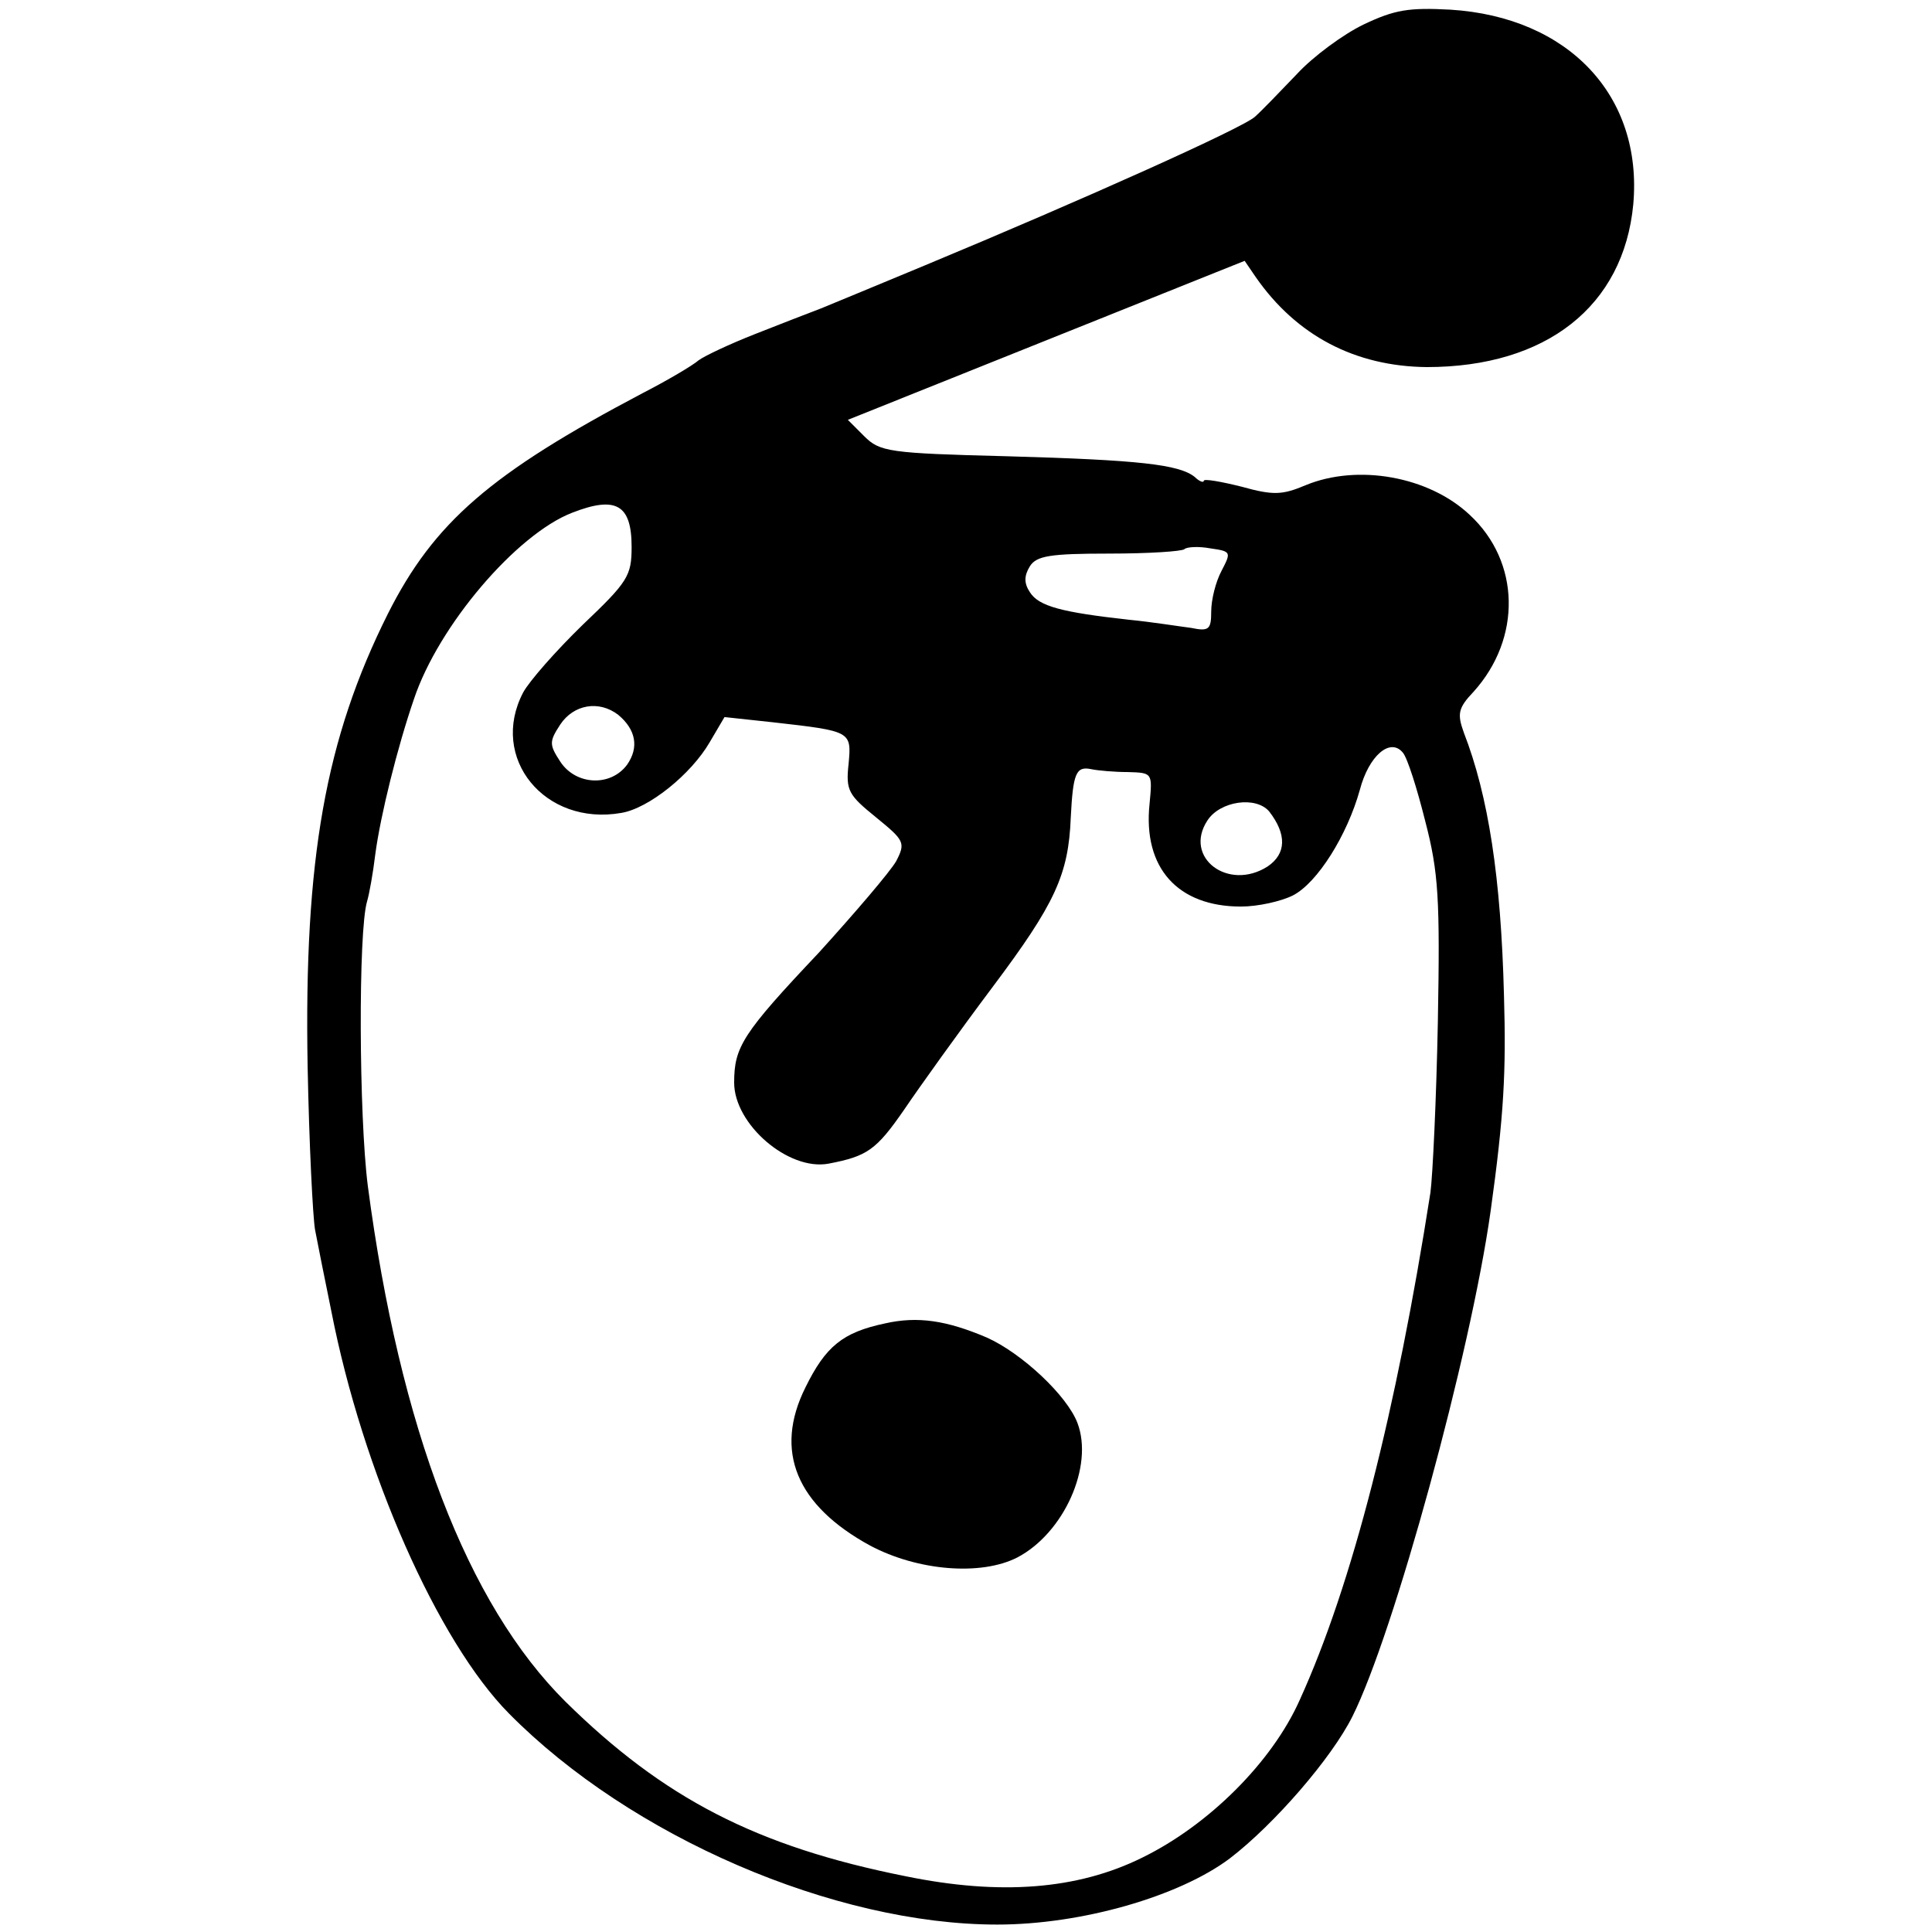 <?xml version="1.0" standalone="no"?>
<!DOCTYPE svg PUBLIC "-//W3C//DTD SVG 20010904//EN"
 "http://www.w3.org/TR/2001/REC-SVG-20010904/DTD/svg10.dtd">
<svg version="1.0" xmlns="http://www.w3.org/2000/svg"
 width="260pt" height="260pt" viewBox="0 0 260 260"
 preserveAspectRatio="xMidYMid meet">
<g transform="translate(0,260) scale(0.1,-0.1)"
fill="#000000" stroke="none">
<path d="M1835 2567 c-27 -13 -68 -43 -90 -67 -22 -23 -47 -49 -56 -57 -16
-15 -230 -111 -444 -200 -60 -25 -123 -51 -140 -58 -16 -6 -57 -22 -90 -35
-33 -13 -67 -29 -75 -35 -8 -7 -42 -27 -75 -44 -205 -108 -281 -174 -343 -297
-84 -168 -113 -330 -108 -609 2 -104 7 -203 10 -220 3 -16 13 -66 22 -110 42
-215 143 -444 239 -541 164 -166 438 -284 657 -284 114 0 245 38 313 89 60 46
137 135 165 191 56 112 159 488 186 680 18 129 21 188 18 290 -4 159 -21 269
-54 354 -9 25 -8 33 13 55 65 72 63 175 -5 238 -55 52 -151 69 -221 40 -31
-13 -43 -14 -86 -2 -28 7 -51 11 -51 8 0 -3 -6 -1 -12 5 -21 17 -75 23 -253
28 -159 4 -171 6 -192 27 l-22 22 267 107 267 107 15 -22 c55 -79 134 -120
230 -121 161 0 265 82 278 219 13 146 -87 252 -246 262 -56 3 -75 0 -117 -20z
m-985 -703 c0 -39 -5 -47 -66 -105 -36 -35 -72 -76 -80 -91 -46 -88 29 -180
132 -162 37 6 94 52 119 95 l20 34 65 -7 c106 -12 106 -12 102 -56 -4 -36 0
-42 37 -72 38 -31 40 -34 27 -59 -8 -14 -55 -69 -104 -123 -103 -109 -114
-127 -114 -175 0 -56 73 -119 127 -109 52 10 64 18 102 73 21 31 74 105 119
165 84 112 102 151 105 228 3 59 7 69 27 65 9 -2 32 -4 50 -4 33 -1 33 -1 29
-43 -9 -86 38 -138 123 -138 23 0 54 7 70 15 33 17 73 81 90 142 12 46 41 71
58 50 6 -7 19 -48 30 -92 18 -69 20 -105 17 -270 -2 -104 -7 -208 -10 -230
-46 -294 -105 -527 -176 -683 -37 -83 -122 -168 -212 -212 -87 -43 -191 -51
-318 -25 -201 40 -326 105 -458 235 -132 131 -223 368 -266 694 -12 94 -13
343 -1 383 3 10 8 38 11 63 7 53 30 145 52 209 33 99 138 222 213 251 59 23
80 11 80 -46z m794 -32 c-8 -15 -14 -39 -14 -55 0 -24 -3 -27 -27 -22 -16 2
-53 8 -84 11 -90 10 -121 18 -133 37 -8 12 -8 22 0 35 9 14 27 17 107 17 53 0
98 3 101 6 3 3 19 4 35 1 28 -4 28 -5 15 -30z m-812 -194 c24 -20 28 -44 12
-67 -22 -30 -69 -28 -90 4 -15 23 -15 27 0 50 18 27 52 33 78 13z m876 -130
c24 -31 23 -57 -2 -74 -53 -34 -114 12 -81 62 17 26 65 33 83 12z"/>
<path d="M1191 819 c-57 -12 -80 -31 -107 -86 -43 -86 -12 -159 87 -213 64
-34 149 -41 198 -16 63 33 103 123 81 181 -14 37 -75 94 -122 115 -54 23 -93
29 -137 19z"/>
</g>
</svg>
